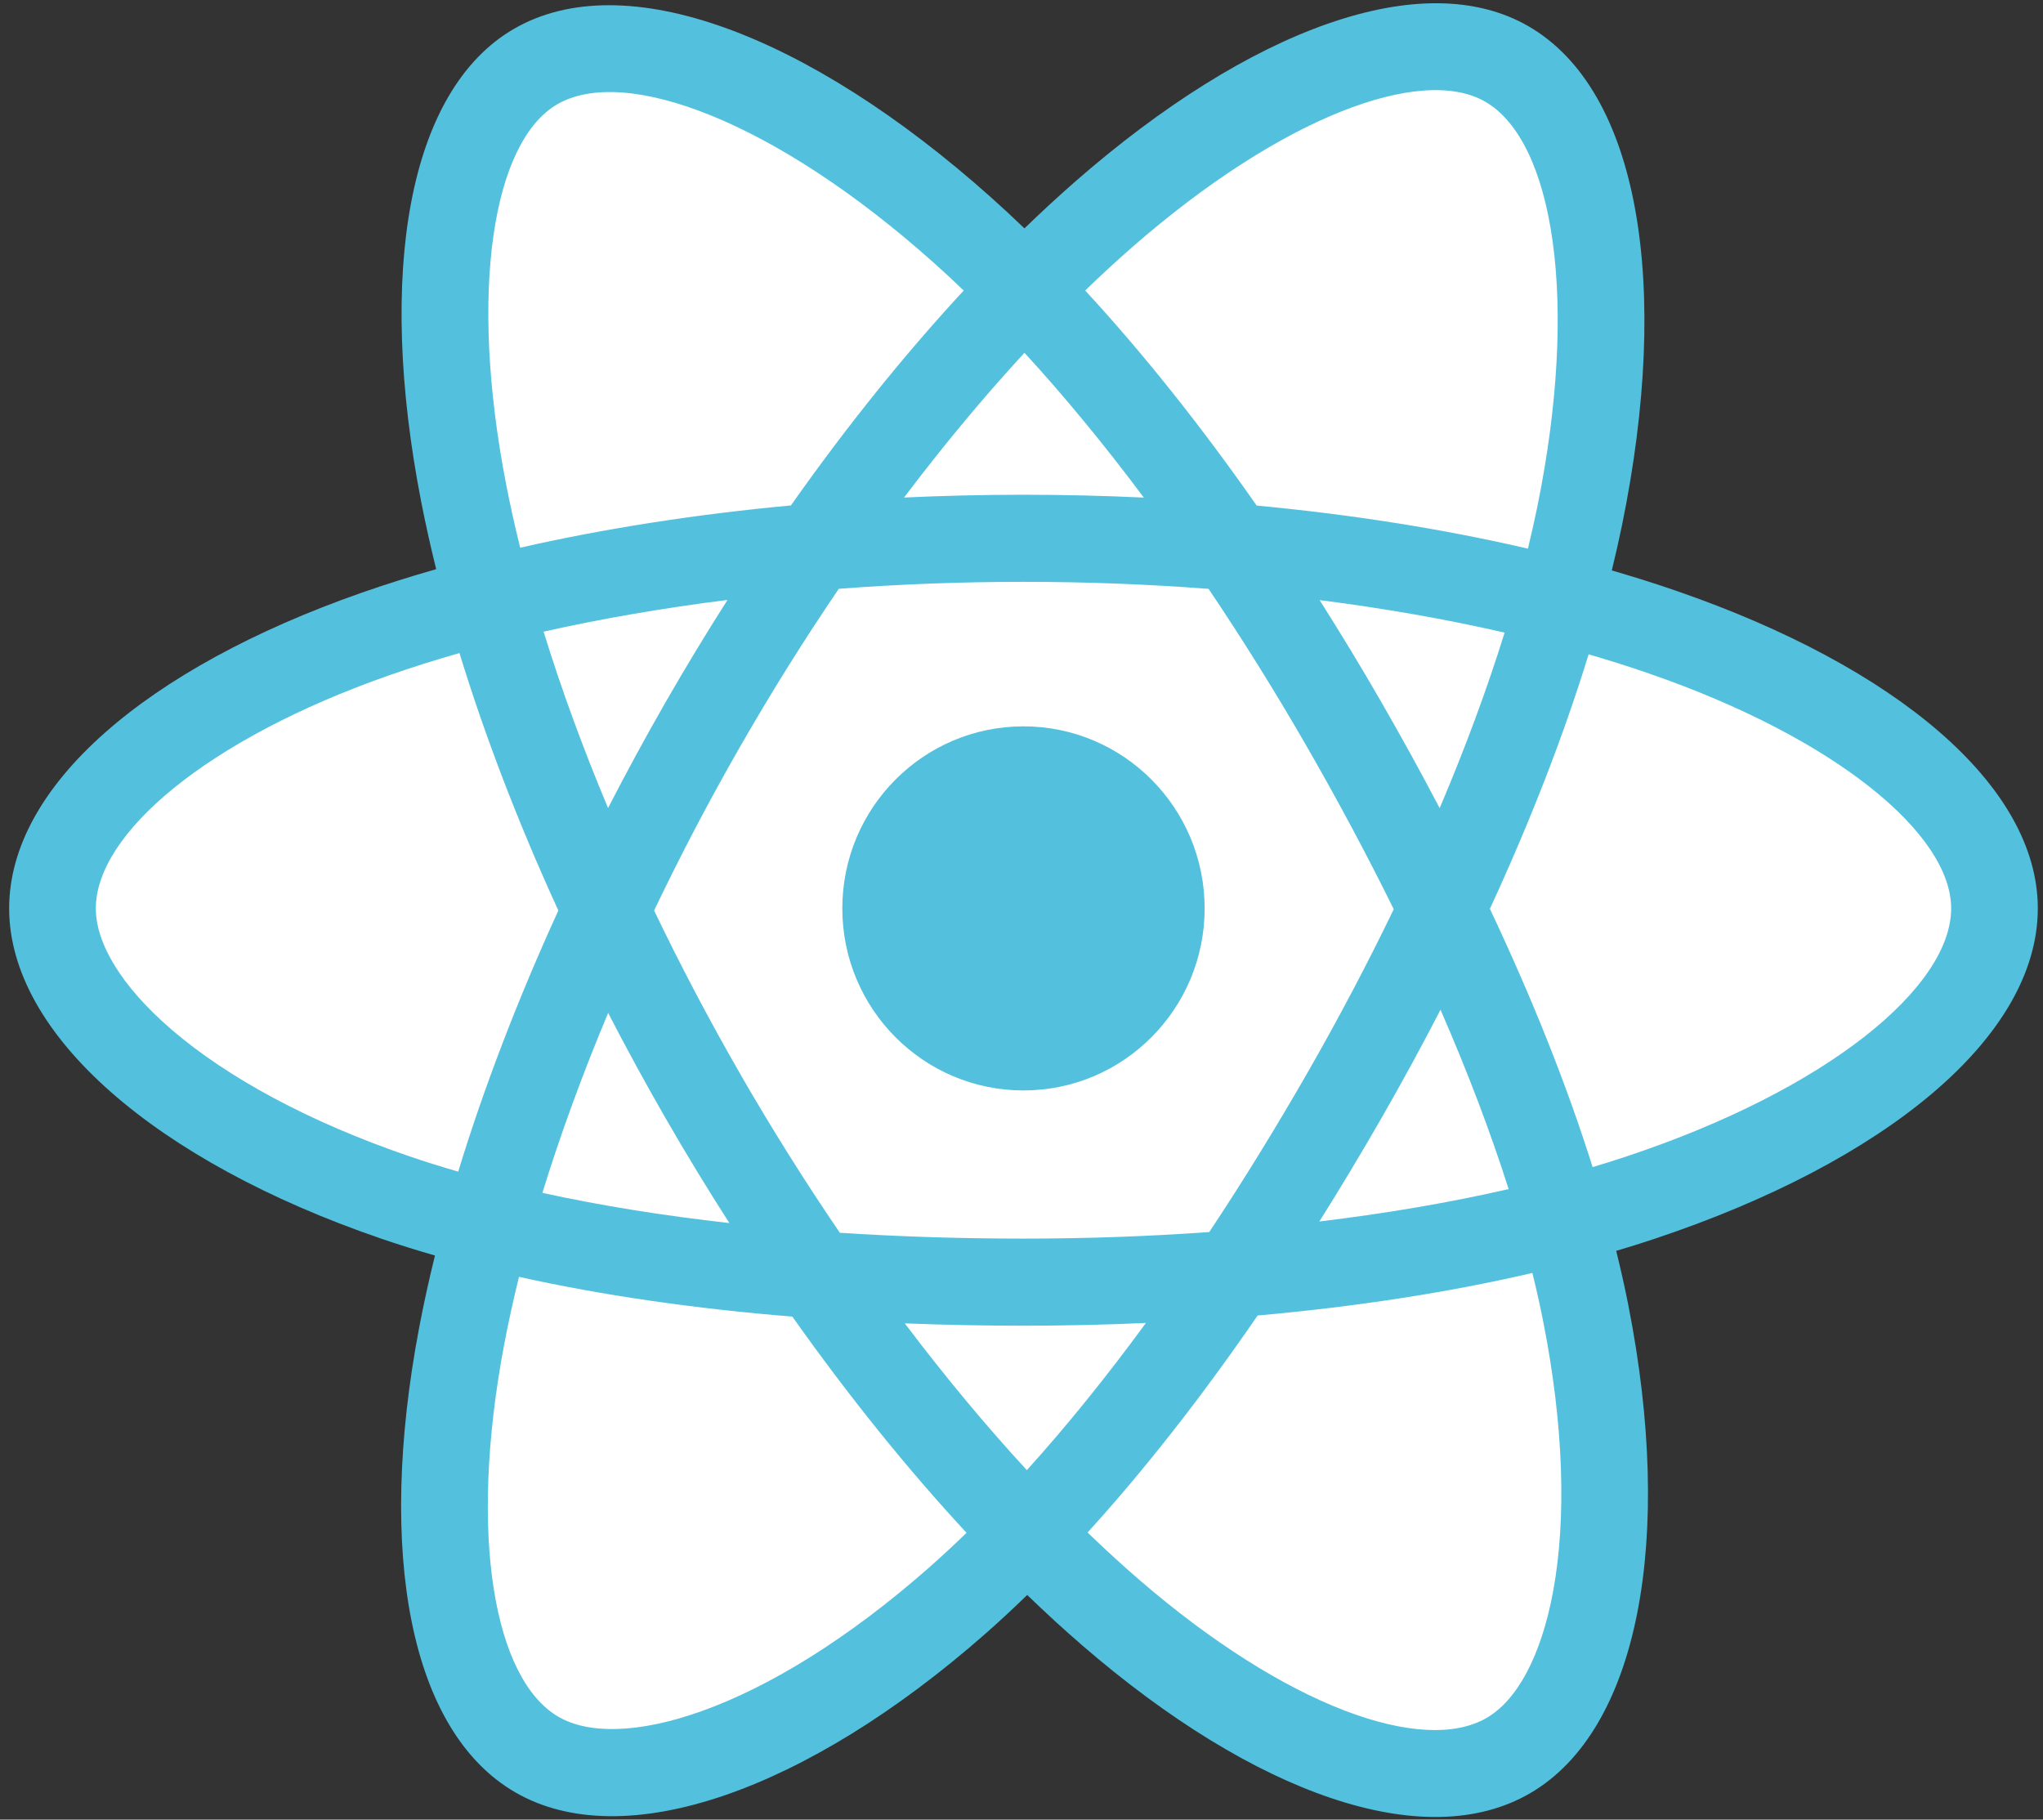 <svg width="64" height="57" viewBox="0 0 64 57" fill="none" xmlns="http://www.w3.org/2000/svg">
<rect x="0" y="0" width="64" height="57" fill="#333333" stroke="none"/>
<path d="M52.538 18.517C51.879 18.288 51.196 18.073 50.492 17.869C50.608 17.395 50.714 16.927 50.809 16.467C52.357 8.913 51.345 2.828 47.887 0.825C44.572 -1.096 39.15 0.907 33.674 5.695C33.148 6.156 32.62 6.643 32.092 7.154C31.74 6.816 31.389 6.489 31.039 6.177C25.3 1.057 19.547 -1.101 16.093 0.908C12.781 2.835 11.8 8.556 13.194 15.714C13.329 16.405 13.486 17.111 13.664 17.829C12.85 18.062 12.064 18.309 11.312 18.573C4.584 20.93 0.287 24.624 0.287 28.455C0.287 32.413 4.9 36.382 11.908 38.789C12.461 38.979 13.035 39.159 13.626 39.329C13.434 40.106 13.267 40.867 13.127 41.609C11.798 48.643 12.836 54.228 16.139 56.143C19.551 58.12 25.277 56.087 30.853 51.19C31.294 50.803 31.736 50.392 32.179 49.962C32.754 50.518 33.327 51.044 33.898 51.537C39.298 56.207 44.633 58.093 47.933 56.173C51.342 54.19 52.449 48.19 51.011 40.89C50.901 40.333 50.773 39.763 50.63 39.183C51.032 39.064 51.427 38.941 51.812 38.812C59.097 36.387 63.837 32.466 63.837 28.455C63.837 24.61 59.402 20.891 52.538 18.517Z" fill="#53C1DE"/>
<path d="M50.958 36.223C50.611 36.339 50.254 36.45 49.891 36.559C49.087 34 48.001 31.279 46.673 28.469C47.94 25.725 48.984 23.039 49.766 20.497C50.416 20.686 51.047 20.886 51.655 21.096C57.535 23.13 61.123 26.138 61.123 28.455C61.123 30.924 57.249 34.129 50.958 36.223ZM48.348 41.42C48.984 44.648 49.075 47.566 48.654 49.848C48.275 51.898 47.514 53.265 46.573 53.812C44.57 54.977 40.287 53.463 35.668 49.469C35.139 49.011 34.605 48.522 34.07 48.005C35.861 46.037 37.651 43.749 39.397 41.208C42.469 40.934 45.372 40.487 48.004 39.875C48.134 40.401 48.249 40.916 48.348 41.42ZM21.953 53.611C19.996 54.305 18.438 54.325 17.496 53.779C15.491 52.617 14.658 48.133 15.794 42.117C15.925 41.428 16.08 40.721 16.258 39.997C18.862 40.576 21.743 40.992 24.822 41.243C26.581 43.729 28.422 46.014 30.278 48.015C29.872 48.409 29.468 48.783 29.067 49.136C26.601 51.301 24.131 52.838 21.953 53.611ZM12.786 36.208C9.687 35.144 7.128 33.76 5.374 32.251C3.798 30.895 3.002 29.548 3.002 28.455C3.002 26.13 6.452 23.164 12.206 21.148C12.904 20.904 13.635 20.673 14.393 20.457C15.189 23.056 16.232 25.774 17.491 28.522C16.216 31.311 15.158 34.072 14.354 36.701C13.814 36.545 13.29 36.381 12.786 36.208ZM15.859 15.19C14.665 9.057 15.458 4.43 17.454 3.269C19.58 2.032 24.281 3.796 29.236 8.217C29.553 8.499 29.871 8.795 30.19 9.101C28.343 11.093 26.519 13.361 24.776 15.833C21.787 16.111 18.926 16.558 16.296 17.157C16.13 16.489 15.984 15.832 15.859 15.19ZM43.272 21.992C42.643 20.9 41.997 19.835 41.339 18.798C43.367 19.056 45.309 19.398 47.134 19.816C46.586 21.58 45.903 23.424 45.1 25.315C44.523 24.215 43.914 23.106 43.272 21.992ZM32.093 11.051C33.345 12.414 34.599 13.936 35.832 15.587C34.589 15.528 33.331 15.498 32.062 15.498C30.806 15.498 29.556 15.528 28.321 15.585C29.556 13.95 30.821 12.43 32.093 11.051ZM20.842 22.011C20.214 23.105 19.616 24.208 19.048 25.312C18.258 23.428 17.581 21.576 17.029 19.787C18.842 19.379 20.776 19.046 22.79 18.793C22.123 19.839 21.472 20.913 20.842 22.01V22.011ZM22.848 38.312C20.767 38.079 18.804 37.763 16.991 37.366C17.553 35.545 18.244 33.653 19.051 31.729C19.62 32.833 20.221 33.936 20.853 35.033H20.853C21.497 36.15 22.164 37.245 22.848 38.312ZM32.168 46.052C30.881 44.657 29.598 43.114 28.344 41.454C29.561 41.502 30.802 41.527 32.062 41.527C33.358 41.527 34.638 41.498 35.898 41.441C34.661 43.131 33.411 44.676 32.168 46.052ZM45.126 31.63C45.975 33.576 46.691 35.458 47.26 37.248C45.417 37.67 43.428 38.01 41.331 38.263C41.991 37.213 42.642 36.129 43.282 35.014C43.93 33.886 44.544 32.756 45.126 31.63ZM40.931 33.651C39.937 35.382 38.917 37.034 37.882 38.594C35.996 38.729 34.048 38.799 32.062 38.799C30.085 38.799 28.161 38.737 26.309 38.616C25.232 37.036 24.189 35.379 23.202 33.666H23.203C22.218 31.957 21.312 30.234 20.491 28.521C21.312 26.803 22.215 25.078 23.194 23.373L23.194 23.373C24.175 21.663 25.208 20.014 26.276 18.444C28.166 18.3 30.104 18.226 32.062 18.226H32.062C34.03 18.226 35.97 18.301 37.86 18.446C38.911 20.005 39.937 21.648 40.922 23.358C41.918 25.088 42.834 26.802 43.661 28.482C42.836 30.192 41.923 31.922 40.931 33.651ZM46.531 3.188C48.659 4.421 49.487 9.395 48.15 15.916C48.064 16.332 47.968 16.756 47.864 17.186C45.228 16.574 42.364 16.119 39.367 15.837C37.621 13.338 35.811 11.067 33.995 9.1C34.483 8.628 34.971 8.178 35.456 7.753C40.148 3.65 44.533 2.03 46.531 3.188Z" fill="white"/>
<path d="M32.062 22.753C35.196 22.753 37.737 25.306 37.737 28.455C37.737 31.605 35.196 34.158 32.062 34.158C28.928 34.158 26.387 31.605 26.387 28.455C26.387 25.306 28.928 22.753 32.062 22.753Z" fill="#53C1DE"/>
</svg>
